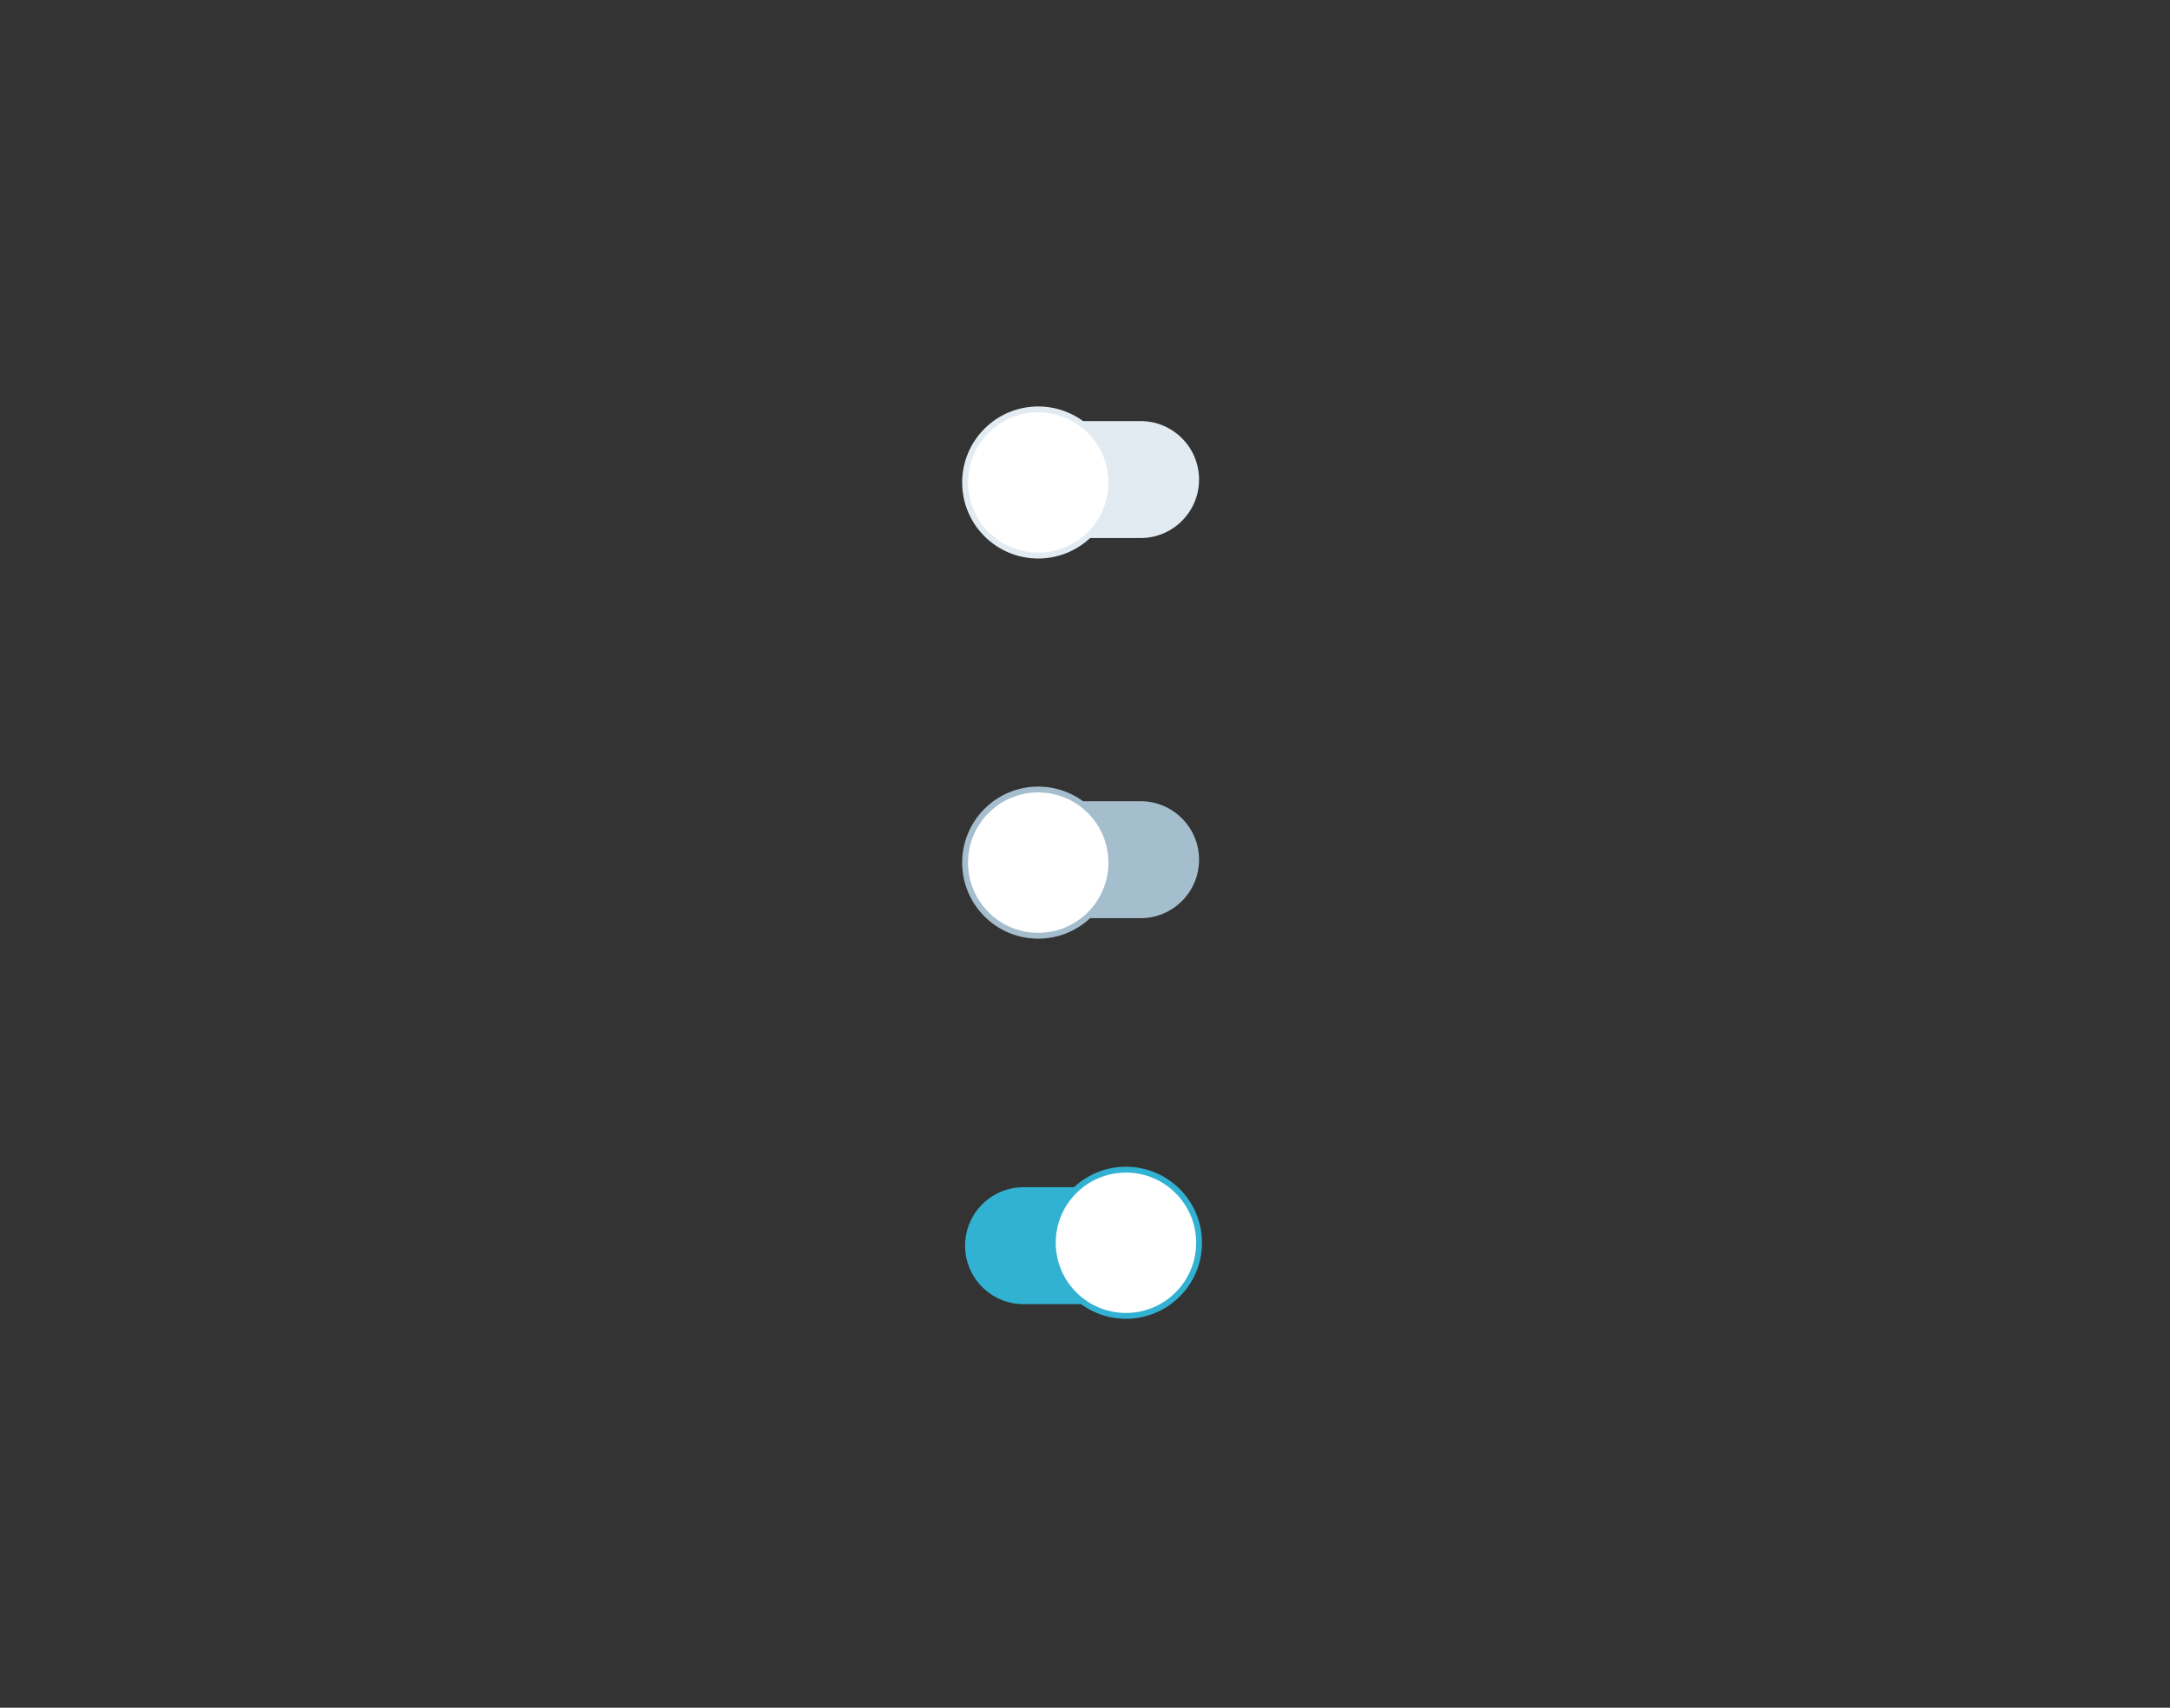 <?xml version="1.0" encoding="UTF-8" standalone="no"?>
<svg width="371px" height="292px" viewBox="0 0 371 292" version="1.1" xmlns="http://www.w3.org/2000/svg" xmlns:xlink="http://www.w3.org/1999/xlink" xmlns:sketch="http://www.bohemiancoding.com/sketch/ns">
    <rect x="0" y="0" width="371" height="292" fill="#333333" stroke="none"/>
    <!-- Generator: Sketch 3.0.4 (8053) - http://www.bohemiancoding.com/sketch -->
    <title>Toggle</title>
    <desc>Created with Sketch.</desc>
    <defs></defs>
    <g id="Components" stroke="none" stroke-width="1" fill="none" fill-rule="evenodd" sketch:type="MSPage">
        <g id="Toggle" sketch:type="MSArtboardGroup">
            <g id="on" sketch:type="MSLayerGroup" transform="translate(165, 200)">
                <path d="M20,3 C25.523,3 30,7.477 30,13 C30,18.523 25.523,23 20,23 L0,23 L0,3 L20,3 Z" id="Oval-90" fill="#32B2D2" sketch:type="MSShapeGroup" transform="translate(15, 13) scale(-1, 1) translate(-15, -13) "></path>
                <circle id="Oval-89" stroke="#32B2D2" fill="#FFFFFF" sketch:type="MSShapeGroup" cx="27.5" cy="12.5" r="12.5"></circle>
            </g>
            <g id="off" sketch:type="MSLayerGroup" transform="translate(185, 147.5) rotate(-180) translate(-185, -147.5) translate(165, 135)">
                <path d="M20,3 C25.523,3 30,7.477 30,13 C30,18.523 25.523,23 20,23 L2.84217094e-14,23 L2.84217094e-14,3 L20,3 Z" id="Oval-90" fill="#A5BECE" sketch:type="MSShapeGroup" transform="translate(15, 13) scale(-1, 1) translate(-15, -13) "></path>
                <circle id="Oval-89" stroke="#A5BECE" fill="#FFFFFF" sketch:type="MSShapeGroup" cx="27.5" cy="12.5" r="12.5"></circle>
            </g>
            <g id="disabled" sketch:type="MSLayerGroup" transform="translate(185, 82.5) rotate(-180) translate(-185, -82.5) translate(165, 70)">
                <path d="M20,3 C25.523,3 30,7.477 30,13 C30,18.523 25.523,23 20,23 L0,23 L0,3 L20,3 Z" id="Oval-90" fill="#E1EBF1" sketch:type="MSShapeGroup" transform="translate(15, 13) scale(-1, 1) translate(-15, -13) "></path>
                <path d="M27.5,25 C34.404,25 40,19.404 40,12.5 C40,5.596 34.404,0 27.5,0 C20.596,0 15,5.596 15,12.5 C15,19.404 20.596,25 27.5,25 Z" id="Oval-89" stroke="#E1EBF1" fill="#FFFFFF" sketch:type="MSShapeGroup"></path>
            </g>
        </g>
    </g>
</svg>
